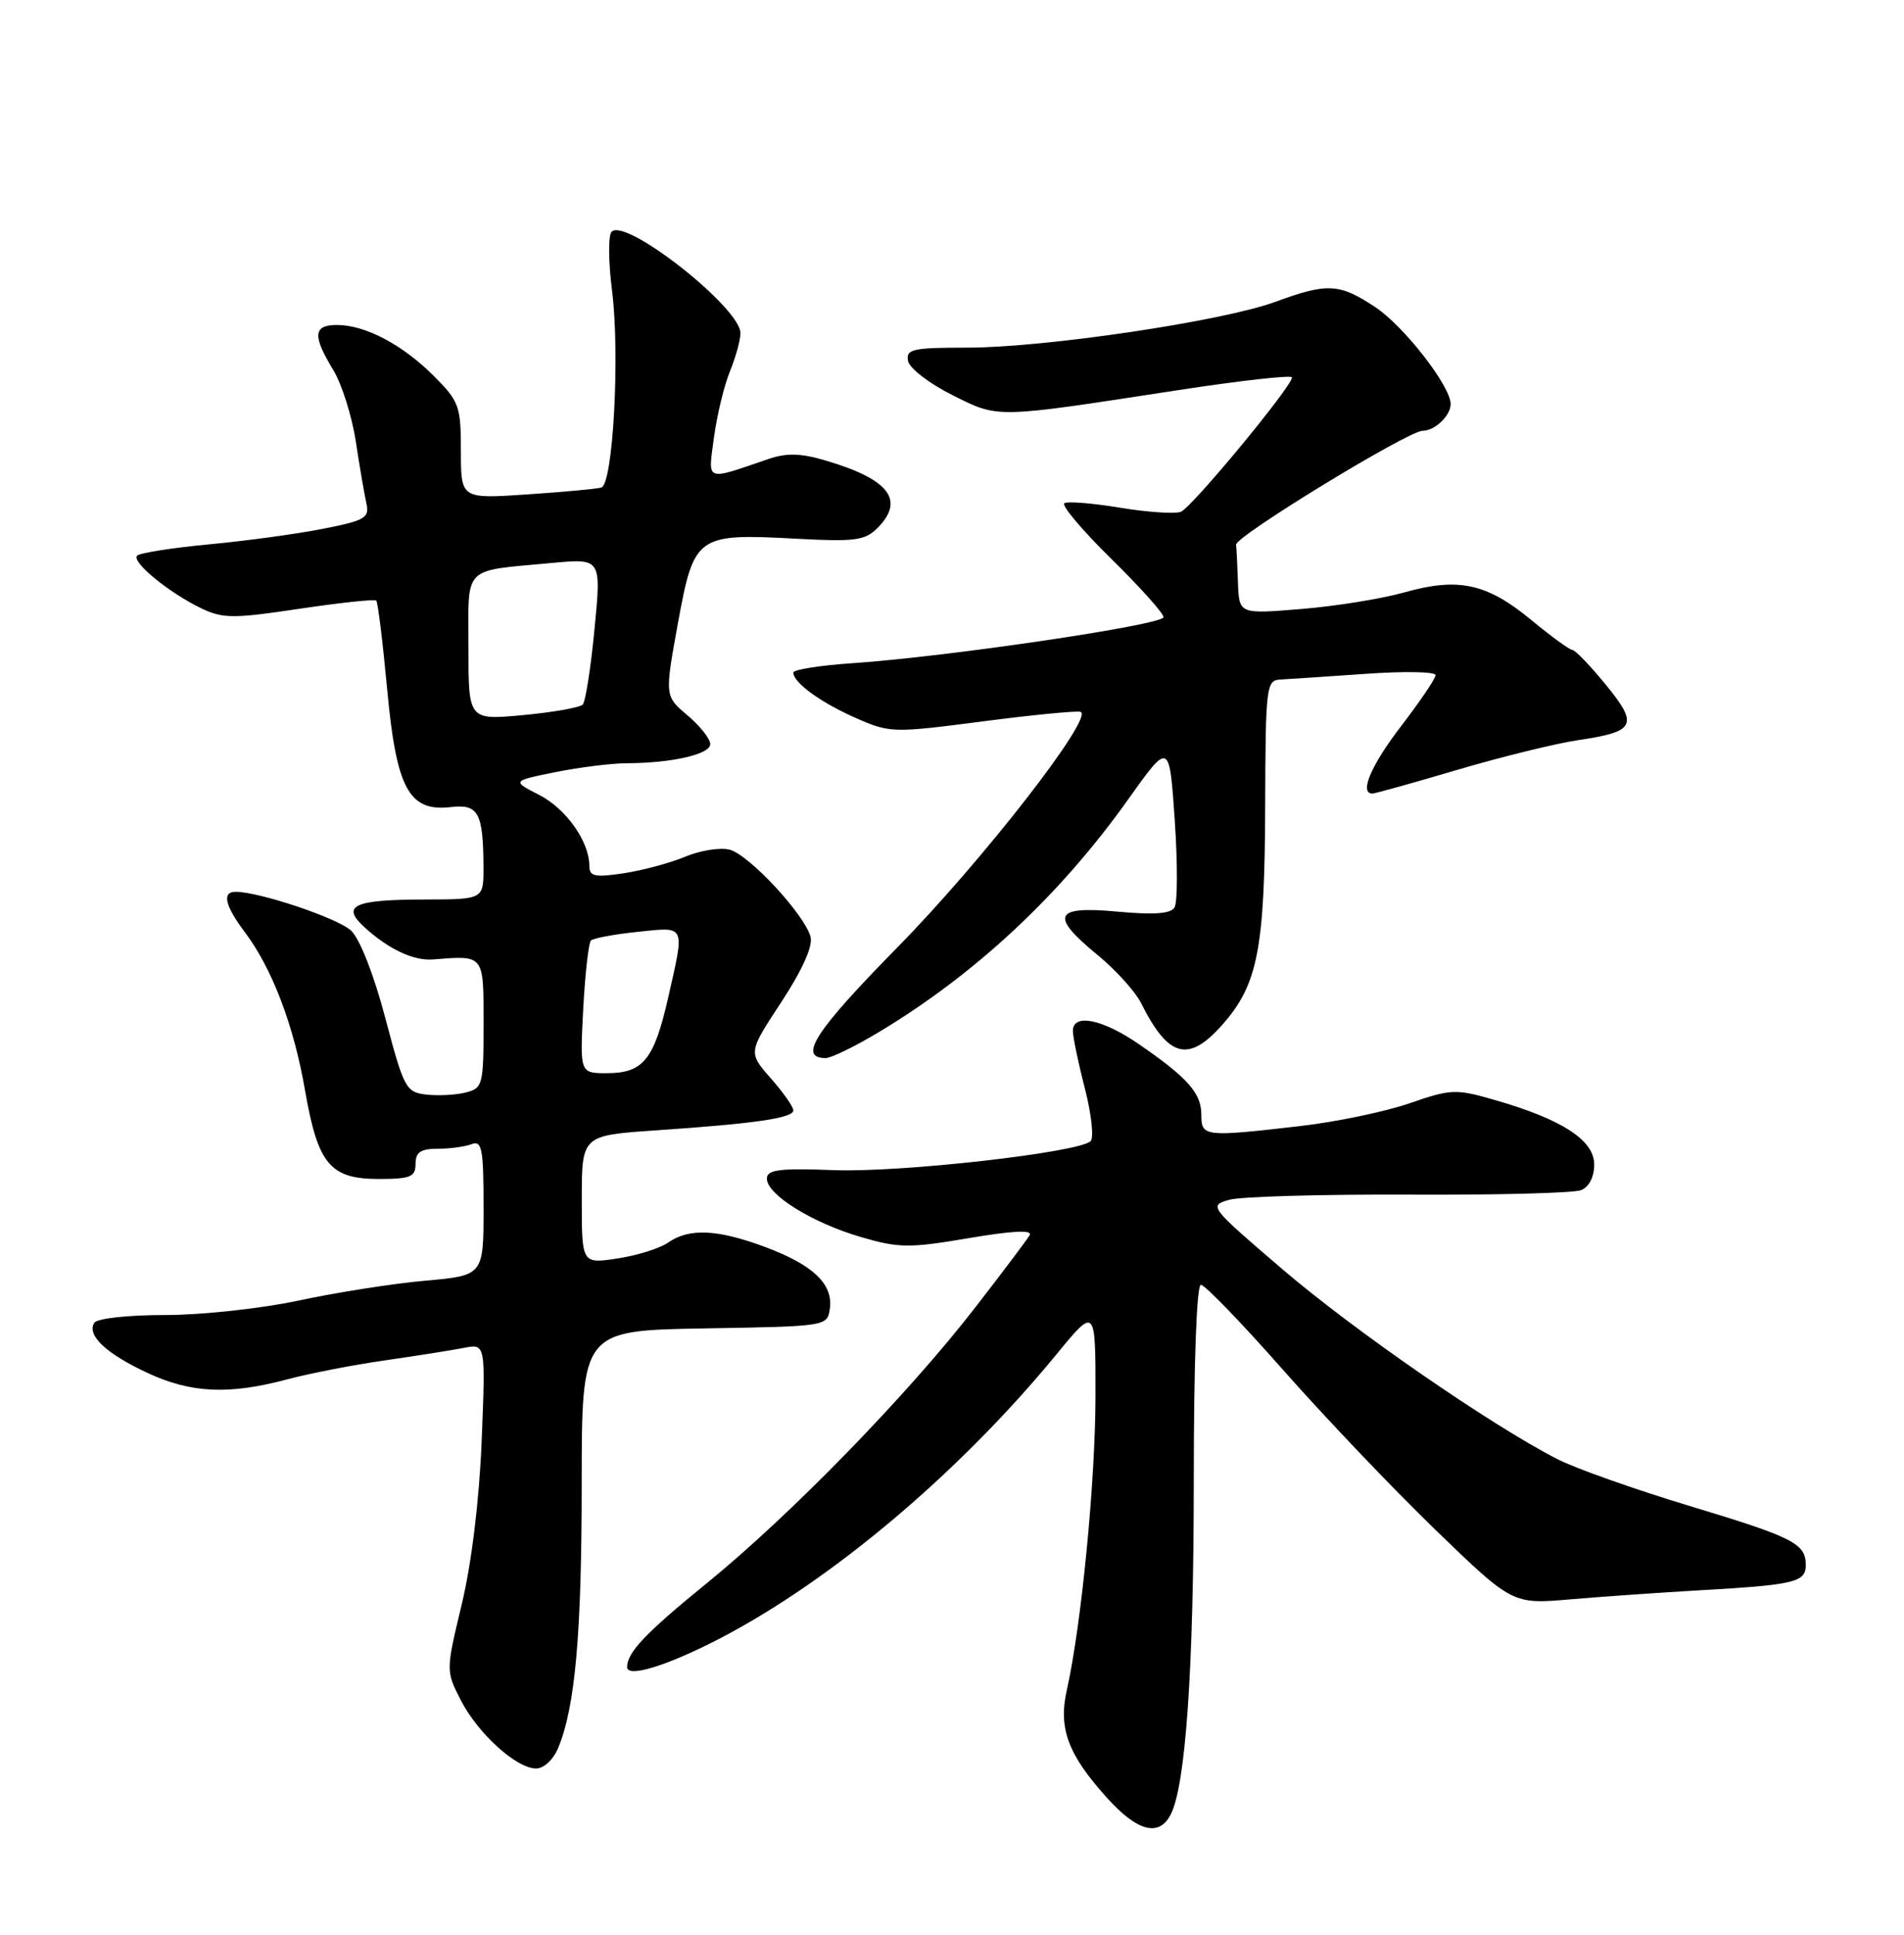 <?xml version="1.0" encoding="UTF-8" standalone="no"?>
<!DOCTYPE svg PUBLIC "-//W3C//DTD SVG 1.1//EN" "http://www.w3.org/Graphics/SVG/1.1/DTD/svg11.dtd" >
<svg xmlns="http://www.w3.org/2000/svg" xmlns:xlink="http://www.w3.org/1999/xlink" version="1.1" viewBox="0 0 252 256">
 <g >
 <path fill="currentColor"
d=" M 154.91 240.16 C 156.92 236.42 158.00 220.85 158.00 195.78 C 158.00 180.33 158.38 170.00 158.94 170.00 C 159.46 170.00 164.35 175.06 169.81 181.25 C 175.27 187.44 184.33 196.95 189.95 202.39 C 200.18 212.28 200.18 212.28 207.84 211.62 C 212.05 211.26 219.78 210.72 225.00 210.42 C 237.50 209.71 239.00 209.35 239.00 207.10 C 239.00 204.23 237.41 203.42 223.48 199.22 C 216.34 197.06 208.54 194.30 206.15 193.08 C 197.37 188.59 179.24 176.08 169.71 167.92 C 160.05 159.65 159.95 159.52 162.71 158.75 C 164.24 158.32 174.95 158.02 186.50 158.07 C 198.05 158.13 208.29 157.86 209.25 157.48 C 210.32 157.06 211.00 155.73 211.00 154.08 C 211.00 150.88 206.76 148.12 197.95 145.58 C 192.67 144.05 192.10 144.07 186.51 146.00 C 183.27 147.11 176.77 148.46 172.06 149.00 C 159.37 150.46 159.00 150.41 159.00 147.50 C 159.00 144.64 157.21 142.61 150.72 138.15 C 145.88 134.82 142.00 134.05 142.00 136.42 C 142.00 137.20 142.71 140.63 143.59 144.03 C 144.46 147.44 144.80 150.58 144.34 151.00 C 142.71 152.51 119.23 155.16 110.41 154.83 C 103.11 154.56 101.50 154.76 101.50 155.96 C 101.50 158.07 107.50 161.80 113.94 163.68 C 118.97 165.15 120.34 165.16 128.20 163.83 C 133.96 162.85 136.69 162.71 136.28 163.43 C 135.94 164.02 132.71 168.31 129.10 172.97 C 120.13 184.56 104.57 200.53 93.43 209.58 C 85.45 216.07 83.00 218.65 83.00 220.58 C 83.00 222.05 88.34 220.40 95.31 216.78 C 110.12 209.07 127.00 194.82 139.83 179.20 C 145.00 172.90 145.00 172.90 144.99 184.70 C 144.98 196.00 143.13 215.03 141.19 223.66 C 140.06 228.70 141.36 232.18 146.52 237.89 C 150.52 242.32 153.35 243.08 154.91 240.16 Z  M 73.89 231.25 C 76.13 225.83 76.99 216.18 76.99 196.27 C 77.00 176.05 77.00 176.05 93.25 175.77 C 109.42 175.50 109.50 175.49 109.83 173.17 C 110.29 169.92 107.65 167.39 101.33 165.02 C 94.98 162.65 91.21 162.47 88.44 164.41 C 87.33 165.18 84.31 166.13 81.71 166.52 C 77.00 167.23 77.00 167.23 77.00 158.73 C 77.00 150.24 77.00 150.24 86.75 149.57 C 99.91 148.68 105.00 147.94 105.00 146.92 C 105.00 146.45 103.66 144.54 102.01 142.67 C 99.02 139.26 99.02 139.26 103.41 132.59 C 106.19 128.35 107.60 125.20 107.28 123.97 C 106.51 121.02 99.13 113.07 96.55 112.42 C 95.31 112.11 92.66 112.53 90.68 113.36 C 88.70 114.19 85.03 115.17 82.54 115.55 C 78.70 116.12 78.00 115.97 78.00 114.56 C 78.00 111.35 74.93 107.01 71.36 105.18 C 67.75 103.33 67.75 103.33 73.54 102.16 C 76.73 101.52 80.95 101.00 82.92 100.99 C 88.92 100.97 94.00 99.81 94.00 98.46 C 94.00 97.75 92.64 96.04 90.98 94.64 C 87.97 92.10 87.97 92.10 89.73 82.43 C 91.86 70.82 92.20 70.57 105.37 71.28 C 113.11 71.70 114.48 71.52 116.12 69.88 C 119.83 66.17 117.69 63.40 109.19 60.91 C 105.96 59.96 104.07 59.92 101.69 60.74 C 93.22 63.63 93.70 63.83 94.50 57.85 C 94.90 54.91 95.85 50.98 96.61 49.13 C 97.37 47.27 98.00 45.00 98.00 44.08 C 98.00 40.72 82.82 28.77 80.95 30.66 C 80.49 31.12 80.52 34.65 81.01 38.50 C 82.07 46.93 81.14 64.05 79.59 64.51 C 78.99 64.69 74.56 65.10 69.75 65.42 C 61.00 66.01 61.00 66.01 61.00 59.67 C 61.00 53.73 60.78 53.11 57.40 49.73 C 53.25 45.59 48.34 43.00 44.60 43.00 C 41.46 43.00 41.34 44.40 44.08 48.91 C 45.23 50.78 46.58 55.06 47.09 58.41 C 47.60 61.76 48.23 65.46 48.50 66.62 C 48.92 68.52 48.31 68.88 42.74 69.97 C 39.31 70.65 32.52 71.57 27.65 72.03 C 22.79 72.49 18.51 73.16 18.15 73.52 C 17.35 74.33 22.39 78.46 26.68 80.51 C 29.50 81.86 30.94 81.86 39.64 80.55 C 45.02 79.75 49.59 79.26 49.80 79.47 C 50.01 79.68 50.66 84.94 51.24 91.17 C 52.46 104.38 54.12 107.44 59.69 106.79 C 63.32 106.36 63.96 107.56 63.99 114.75 C 64.00 119.00 64.00 119.00 56.25 119.02 C 46.81 119.03 45.09 119.82 48.24 122.69 C 51.43 125.60 54.75 127.16 57.30 126.95 C 64.14 126.41 64.00 126.23 64.00 135.48 C 64.00 143.58 63.89 143.99 61.62 144.56 C 60.31 144.89 57.97 145.01 56.41 144.83 C 53.73 144.52 53.45 143.99 51.01 134.75 C 49.50 129.01 47.63 124.23 46.47 123.14 C 44.73 121.49 34.33 118.00 31.18 118.00 C 29.35 118.00 29.77 119.83 32.39 123.32 C 36.02 128.14 38.88 135.65 40.37 144.26 C 42.07 154.06 43.69 156.00 50.15 156.00 C 54.33 156.00 55.00 155.72 55.00 154.00 C 55.00 152.46 55.67 152.00 57.92 152.00 C 59.52 152.00 61.55 151.73 62.42 151.39 C 63.79 150.87 64.00 151.99 64.00 159.78 C 64.00 168.77 64.00 168.77 56.25 169.46 C 51.99 169.84 44.47 171.02 39.55 172.08 C 34.58 173.14 26.70 174.00 21.86 174.00 C 16.86 174.00 12.84 174.45 12.47 175.04 C 11.46 176.68 14.05 179.11 19.50 181.65 C 25.26 184.34 30.25 184.57 37.95 182.53 C 40.94 181.73 46.79 180.59 50.95 180.00 C 55.10 179.40 59.80 178.66 61.39 178.35 C 64.27 177.78 64.27 177.78 63.75 190.64 C 63.43 198.56 62.41 206.88 61.11 212.29 C 59.01 221.05 59.01 221.09 60.96 224.91 C 63.22 229.35 68.34 234.00 70.96 234.00 C 71.98 234.00 73.25 232.81 73.89 231.25 Z  M 116.38 136.53 C 129.16 128.84 140.31 118.42 149.29 105.81 C 154.77 98.11 154.77 98.11 155.48 108.50 C 155.87 114.22 155.86 119.42 155.45 120.08 C 154.94 120.91 152.68 121.07 147.86 120.62 C 139.47 119.84 138.90 121.14 145.31 126.40 C 147.69 128.35 150.25 131.19 151.02 132.72 C 154.66 139.99 157.32 140.67 161.85 135.51 C 166.47 130.25 167.39 125.52 167.45 106.75 C 167.50 90.72 167.59 90.00 169.50 89.91 C 170.60 89.85 175.66 89.52 180.75 89.16 C 185.84 88.80 190.00 88.87 190.00 89.33 C 190.00 89.78 187.97 92.78 185.50 96.00 C 181.47 101.23 179.86 105.00 181.64 105.00 C 181.99 105.00 187.05 103.59 192.89 101.86 C 198.72 100.14 205.92 98.37 208.88 97.93 C 216.49 96.81 216.91 95.95 212.51 90.57 C 210.45 88.06 208.47 86.00 208.11 86.00 C 207.75 86.00 205.30 84.21 202.66 82.03 C 196.80 77.19 193.03 76.37 185.92 78.37 C 182.94 79.22 176.79 80.21 172.25 80.58 C 164.00 81.26 164.00 81.26 163.85 77.13 C 163.77 74.86 163.66 72.58 163.60 72.07 C 163.48 70.98 186.38 57.00 188.29 57.00 C 189.90 57.00 192.00 55.00 192.00 53.47 C 192.00 51.10 185.81 43.14 182.01 40.63 C 177.27 37.49 175.69 37.40 168.79 39.94 C 161.83 42.50 138.28 46.00 128.00 46.00 C 120.78 46.00 119.89 46.20 120.18 47.75 C 120.35 48.71 122.97 50.74 126.00 52.25 C 132.23 55.37 131.47 55.38 155.75 51.65 C 164.14 50.36 171.00 49.59 171.00 49.94 C 171.00 51.13 157.73 67.17 156.29 67.72 C 155.50 68.02 151.89 67.78 148.26 67.18 C 144.63 66.58 141.31 66.31 140.88 66.58 C 140.44 66.85 143.21 70.14 147.04 73.90 C 150.87 77.66 154.00 81.16 154.00 81.66 C 154.00 82.67 125.56 86.88 112.87 87.75 C 108.54 88.04 105.00 88.60 105.00 88.99 C 105.00 90.32 108.58 92.93 113.22 94.98 C 117.77 96.99 118.15 97.00 130.01 95.46 C 136.68 94.59 142.54 94.02 143.02 94.19 C 144.86 94.84 129.99 113.96 118.72 125.41 C 107.88 136.43 105.57 140.00 109.28 140.00 C 110.01 140.00 113.21 138.44 116.38 136.53 Z  M 77.19 133.51 C 77.44 128.85 77.90 124.77 78.21 124.45 C 78.53 124.14 81.31 123.62 84.39 123.30 C 90.84 122.63 90.65 122.23 88.42 132.06 C 86.56 140.23 85.12 142.00 80.30 142.00 C 76.75 142.00 76.75 142.00 77.19 133.51 Z  M 62.00 85.66 C 62.00 74.68 61.08 75.61 73.04 74.49 C 79.59 73.88 79.59 73.88 78.69 83.19 C 78.20 88.31 77.50 92.82 77.13 93.22 C 76.76 93.62 73.20 94.25 69.23 94.62 C 62.00 95.29 62.00 95.29 62.00 85.66 Z "/>
</g>
</svg>